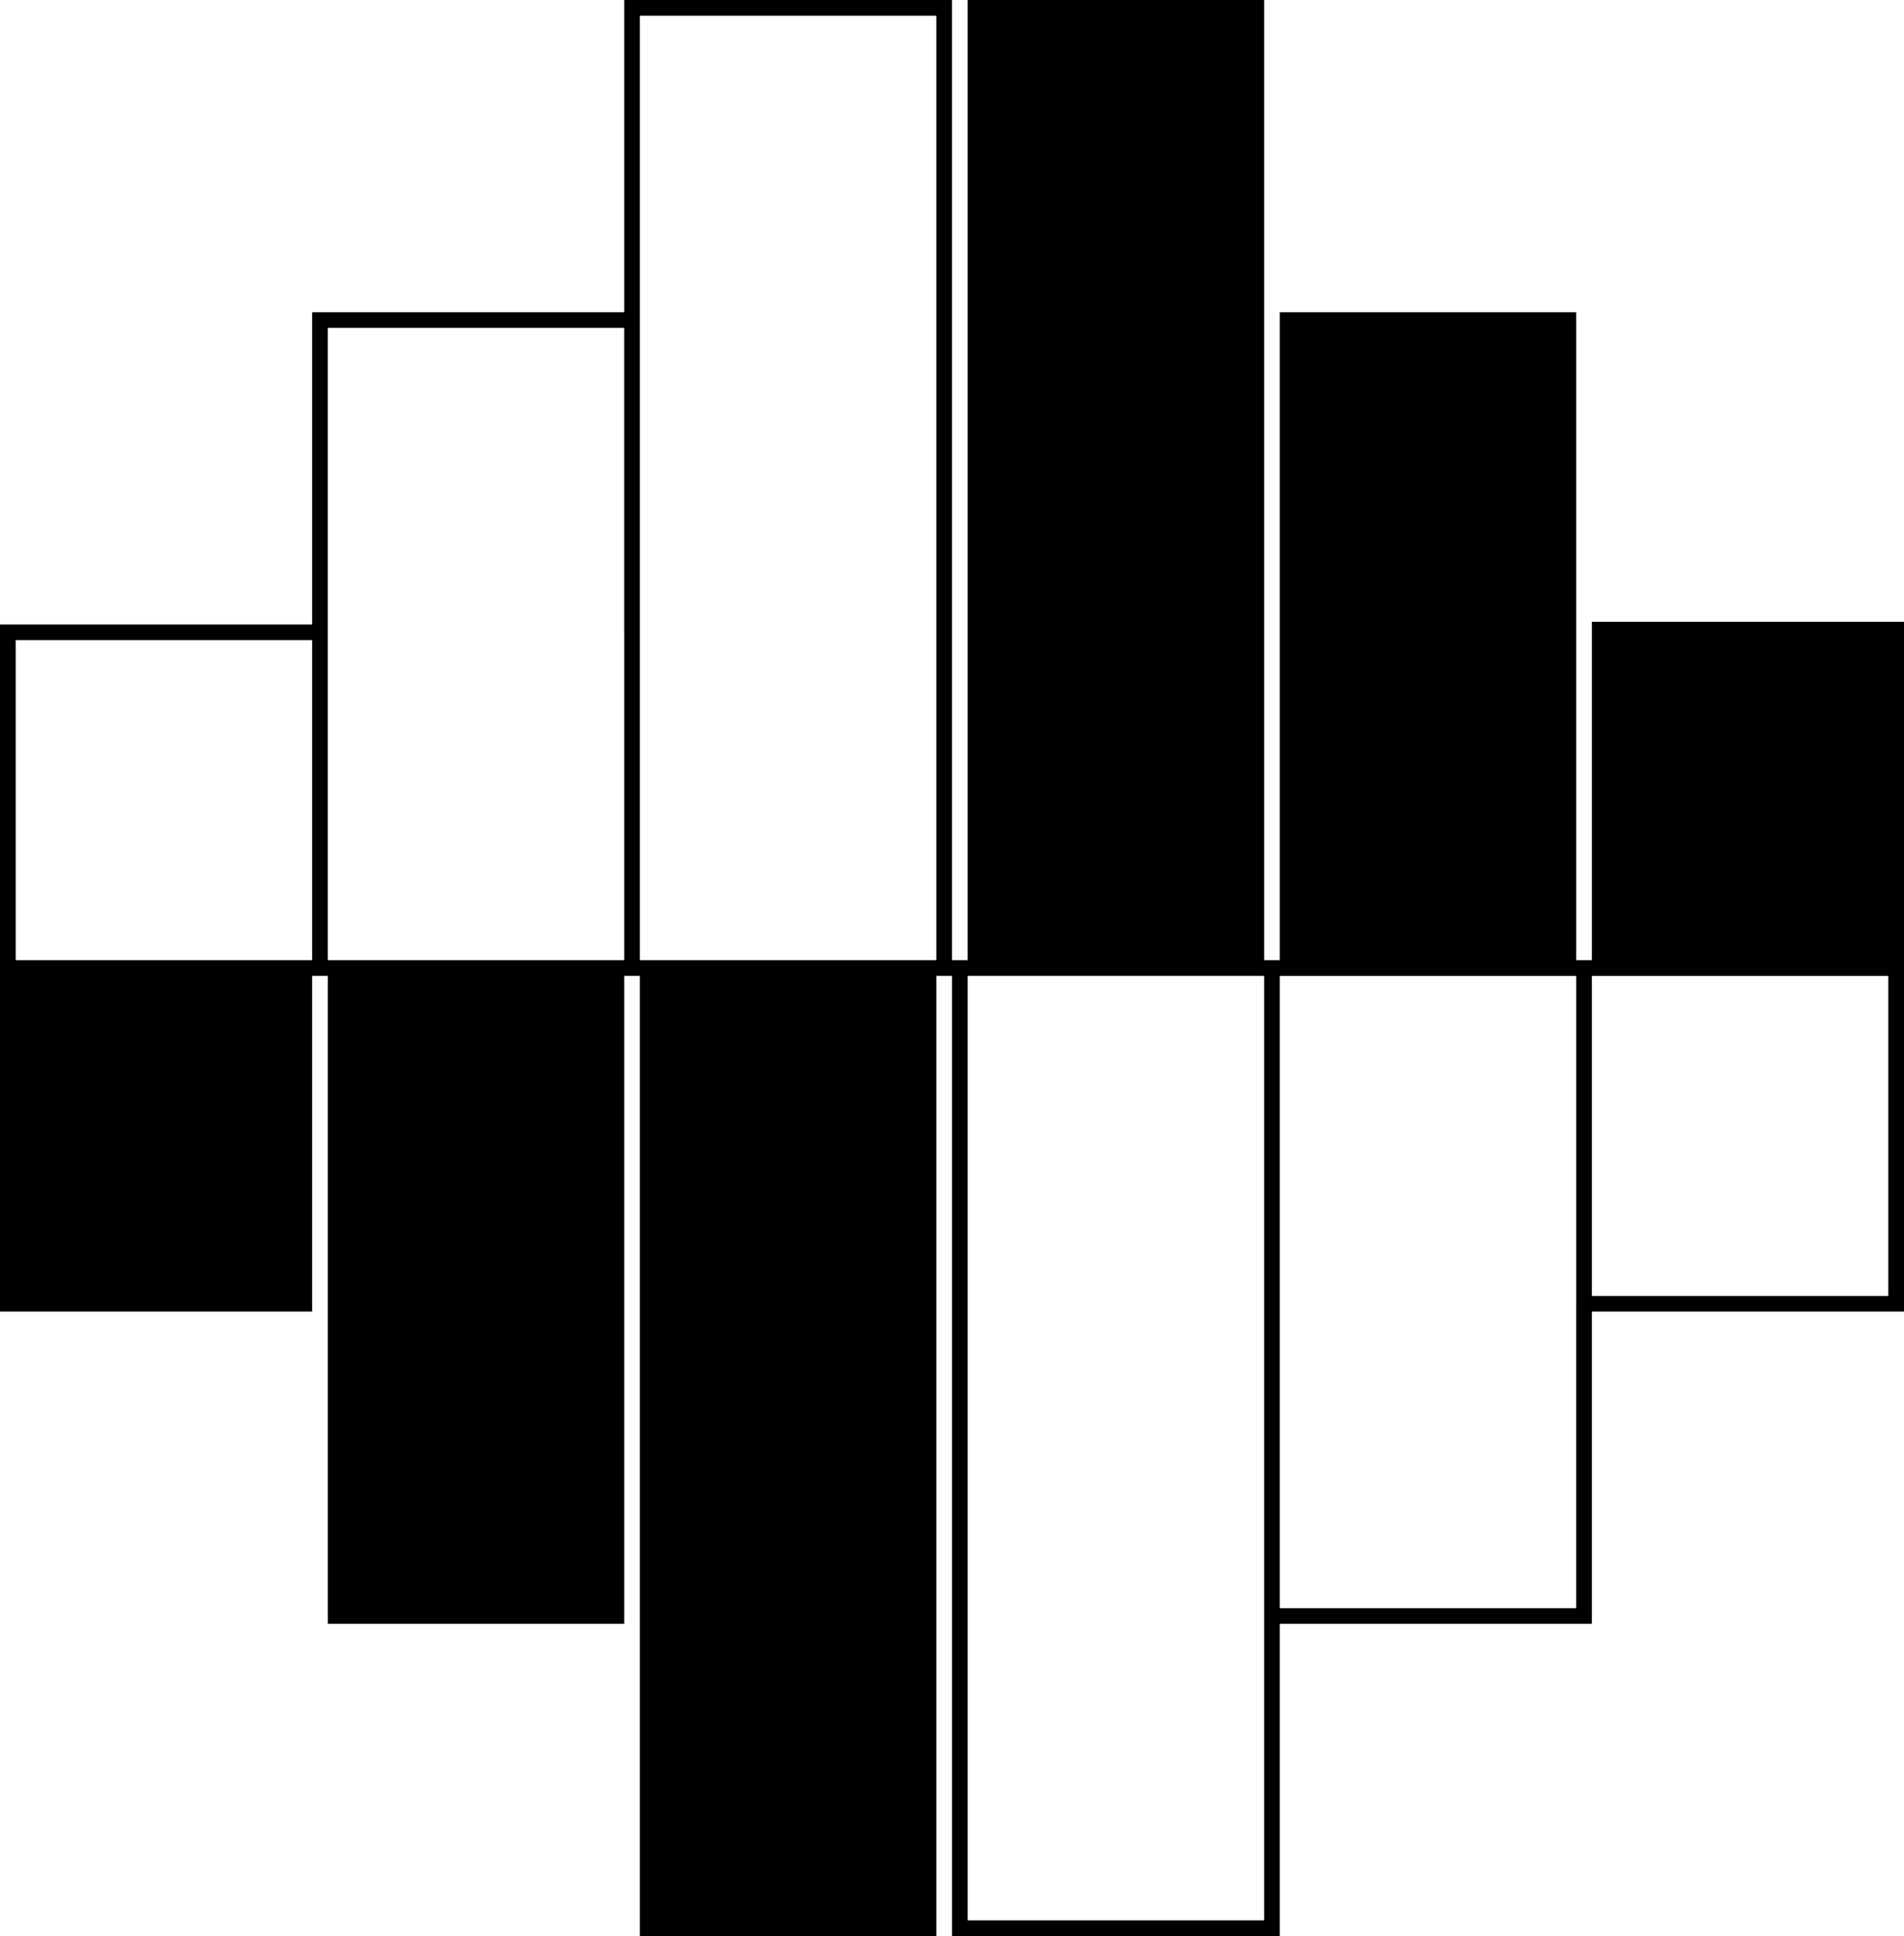 <svg data-name="Layer 1" xmlns="http://www.w3.org/2000/svg" viewBox="0 0 608.67 618.67"><path d="M508.89 198.71v108.12h-5.01V99.77h-94.76v207.06h-5.01V0h-94.77v306.83h-5.01V0H199.55v99.77H99.78v99.78H0v219.57h99.78V311.84h5.01V518.9h94.76V311.84h5.01v306.83h94.77V311.84h5.01v306.83h104.78V518.9h99.77v-99.78h99.78V198.71h-99.78ZM99.78 306.84H5.01V204.56h94.77v102.28Zm99.77-104.78v104.78h-94.77V104.78h94.76v97.27Zm99.78 0v104.78h-94.77V5.01h94.77v197.04Zm104.78 411.61h-94.77V311.84h94.77v301.83Zm99.77-197.04v97.27h-94.76V311.85h94.76v104.78Zm99.78-2.5h-94.77V311.85h94.77v102.28Z"></path></svg>